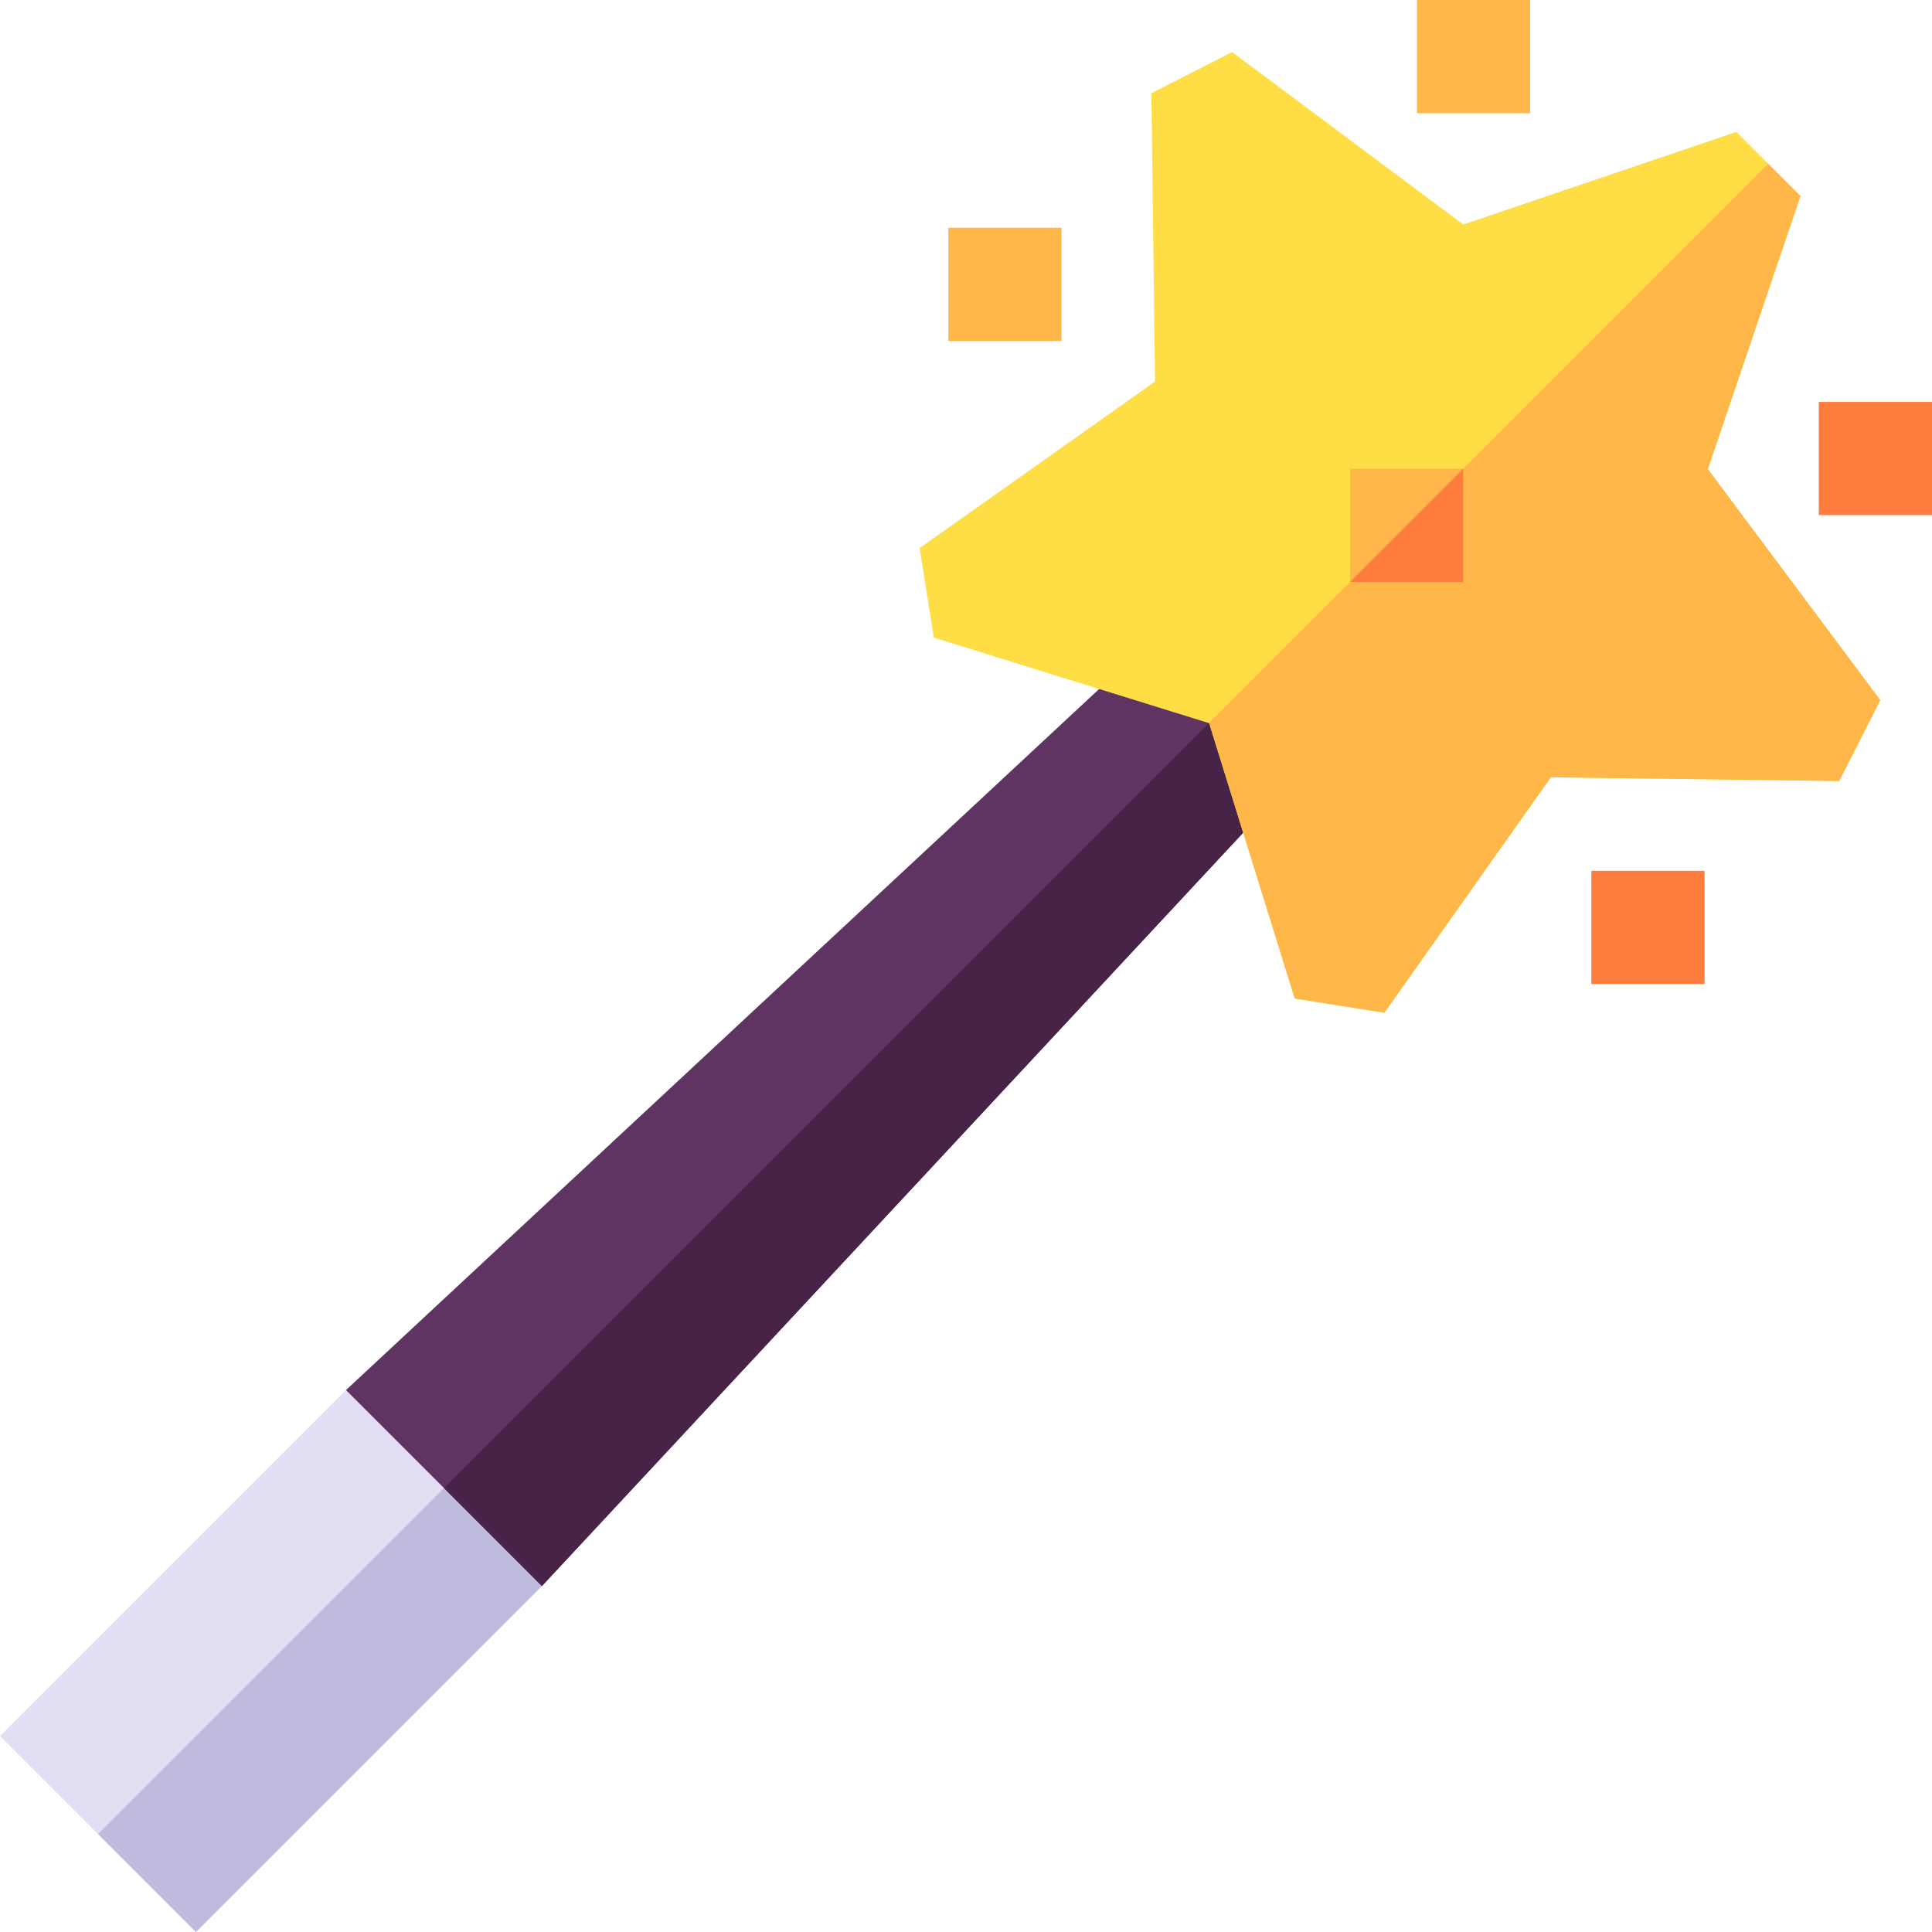 <svg id="Capa_1" enable-background="new 0 0 512 512" height="512" viewBox="0 0 512 512" width="512" xmlns="http://www.w3.org/2000/svg"><g><path d="m143.62 420.31-91.69 91.69-51.93-51.93 91.69-91.69 36.35 15.58z" fill="#e2dff5"/><path d="m143.62 420.31-91.69 91.69-25.96-25.96 102.07-102.08z" fill="#bebbde"/><path d="m348.39 200.33-204.77 219.98-51.93-51.93 219.98-204.77 18.36 18.36z" fill="#5f3463"/><path d="m348.39 200.33-204.77 219.98-25.96-25.96 212.37-212.38z" fill="#462347"/><path d="m452.59 124.31 24.54-72.36-8.54-8.54-8.45-8.45-72.37 24.54-61.24-45.71-21.41 10.91.98 76.41-62.39 44.13 3.76 23.73 72.9 22.66.07.02 22.68 72.97 23.74 3.76 44.12-62.39 76.41.98 10.9-21.42z" fill="#ffde45"/><path d="m498.29 185.55-10.9 21.42-76.41-.98-44.12 62.39-23.74-3.76-22.68-72.97-.07-.02 148.22-148.22 8.54 8.54-24.54 72.36z" fill="#ffb74a"/><path d="m357.78 124.22h30v30h-30z" fill="#ffb74a"/><path d="m387.78 124.22v30h-30z" fill="#ff7c3f"/><path d="m375.492 0h30v30h-30z" fill="#ffb74a"/><path d="m251.316 60.359h30v30h-30z" fill="#ffb74a"/><g fill="#ff7c3f"><path d="m421.729 230.772h30v30h-30z"/><path d="m482 106.508h30v30h-30z"/></g></g></svg>
